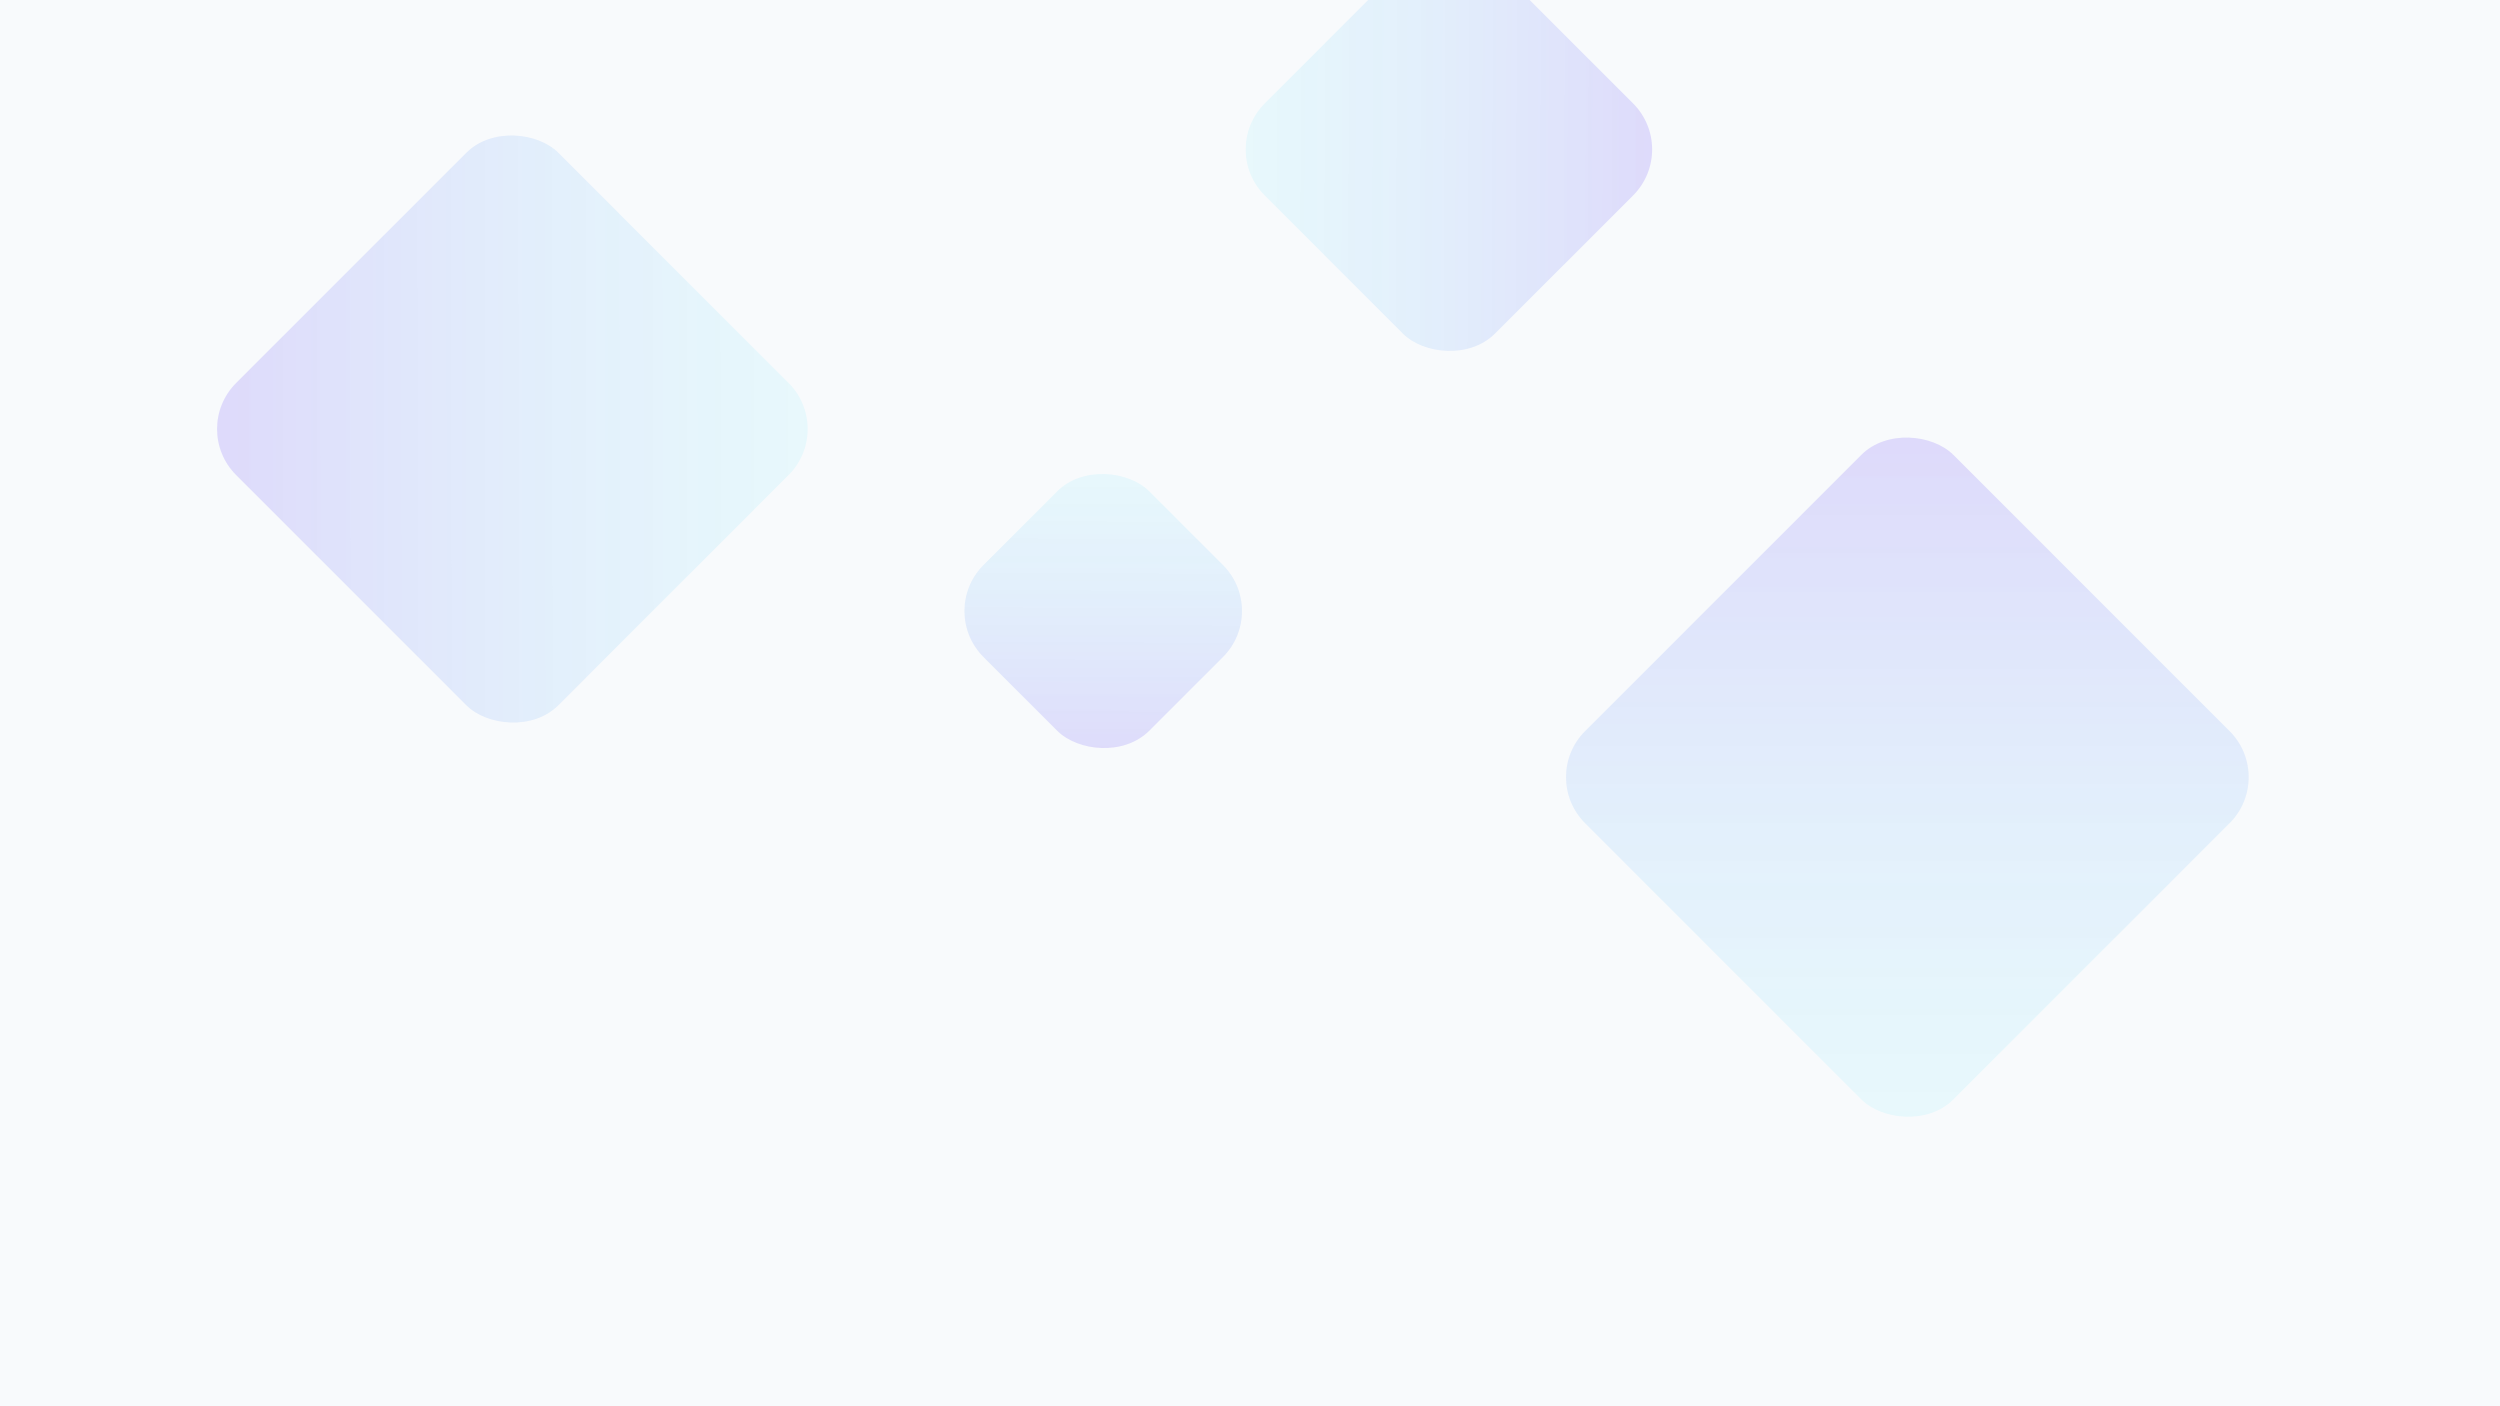 <svg width="1920" height="1080" viewBox="0 0 1920 1080" fill="none" xmlns="http://www.w3.org/2000/svg">
<rect x="0" y="0" width="1920" height="1080" fill="#808080" stroke="none"/>
<g clip-path="url(#clip0_22_2)">
<rect width="1920" height="1080" fill="#F8FAFC"/>
<rect x="146" y="329.487" width="350" height="350" rx="50" transform="rotate(-45 146 329.487)" fill="url(#paint0_linear_22_2)" fill-opacity="0.15"/>
<rect x="936" y="114.777" width="250" height="250" rx="50" transform="rotate(-45 936 114.777)" fill="url(#paint1_linear_22_2)" fill-opacity="0.15"/>
<rect x="720" y="469.279" width="180" height="180" rx="50" transform="rotate(-45 720 469.279)" fill="url(#paint2_linear_22_2)" fill-opacity="0.15"/>
<rect x="1182" y="596.843" width="400" height="400" rx="50" transform="rotate(-45 1182 596.843)" fill="url(#paint3_linear_22_2)" fill-opacity="0.15"/>
</g>
<defs>
<linearGradient id="paint0_linear_22_2" x1="146" y1="329.921" x2="496" y2="679.054" gradientUnits="userSpaceOnUse">
<stop stop-color="#4611F5"/>
<stop offset="1" stop-color="#1EF5FF" stop-opacity="0.5"/>
</linearGradient>
<linearGradient id="paint1_linear_22_2" x1="1184.82" y1="364.777" x2="937.181" y2="114.777" gradientUnits="userSpaceOnUse">
<stop stop-color="#4611F5"/>
<stop offset="1" stop-color="#1EF5FF" stop-opacity="0.5"/>
</linearGradient>
<linearGradient id="paint2_linear_22_2" x1="720" y1="648.586" x2="900" y2="469.973" gradientUnits="userSpaceOnUse">
<stop stop-color="#4611F5"/>
<stop offset="1" stop-color="#1EF5FF" stop-opacity="0.5"/>
</linearGradient>
<linearGradient id="paint3_linear_22_2" x1="1582" y1="596.87" x2="1182" y2="996.815" gradientUnits="userSpaceOnUse">
<stop stop-color="#4611F5"/>
<stop offset="1" stop-color="#1EF5FF" stop-opacity="0.5"/>
</linearGradient>
<clipPath id="clip0_22_2">
<rect width="1920" height="1080" fill="white"/>
</clipPath>
</defs>
</svg>
